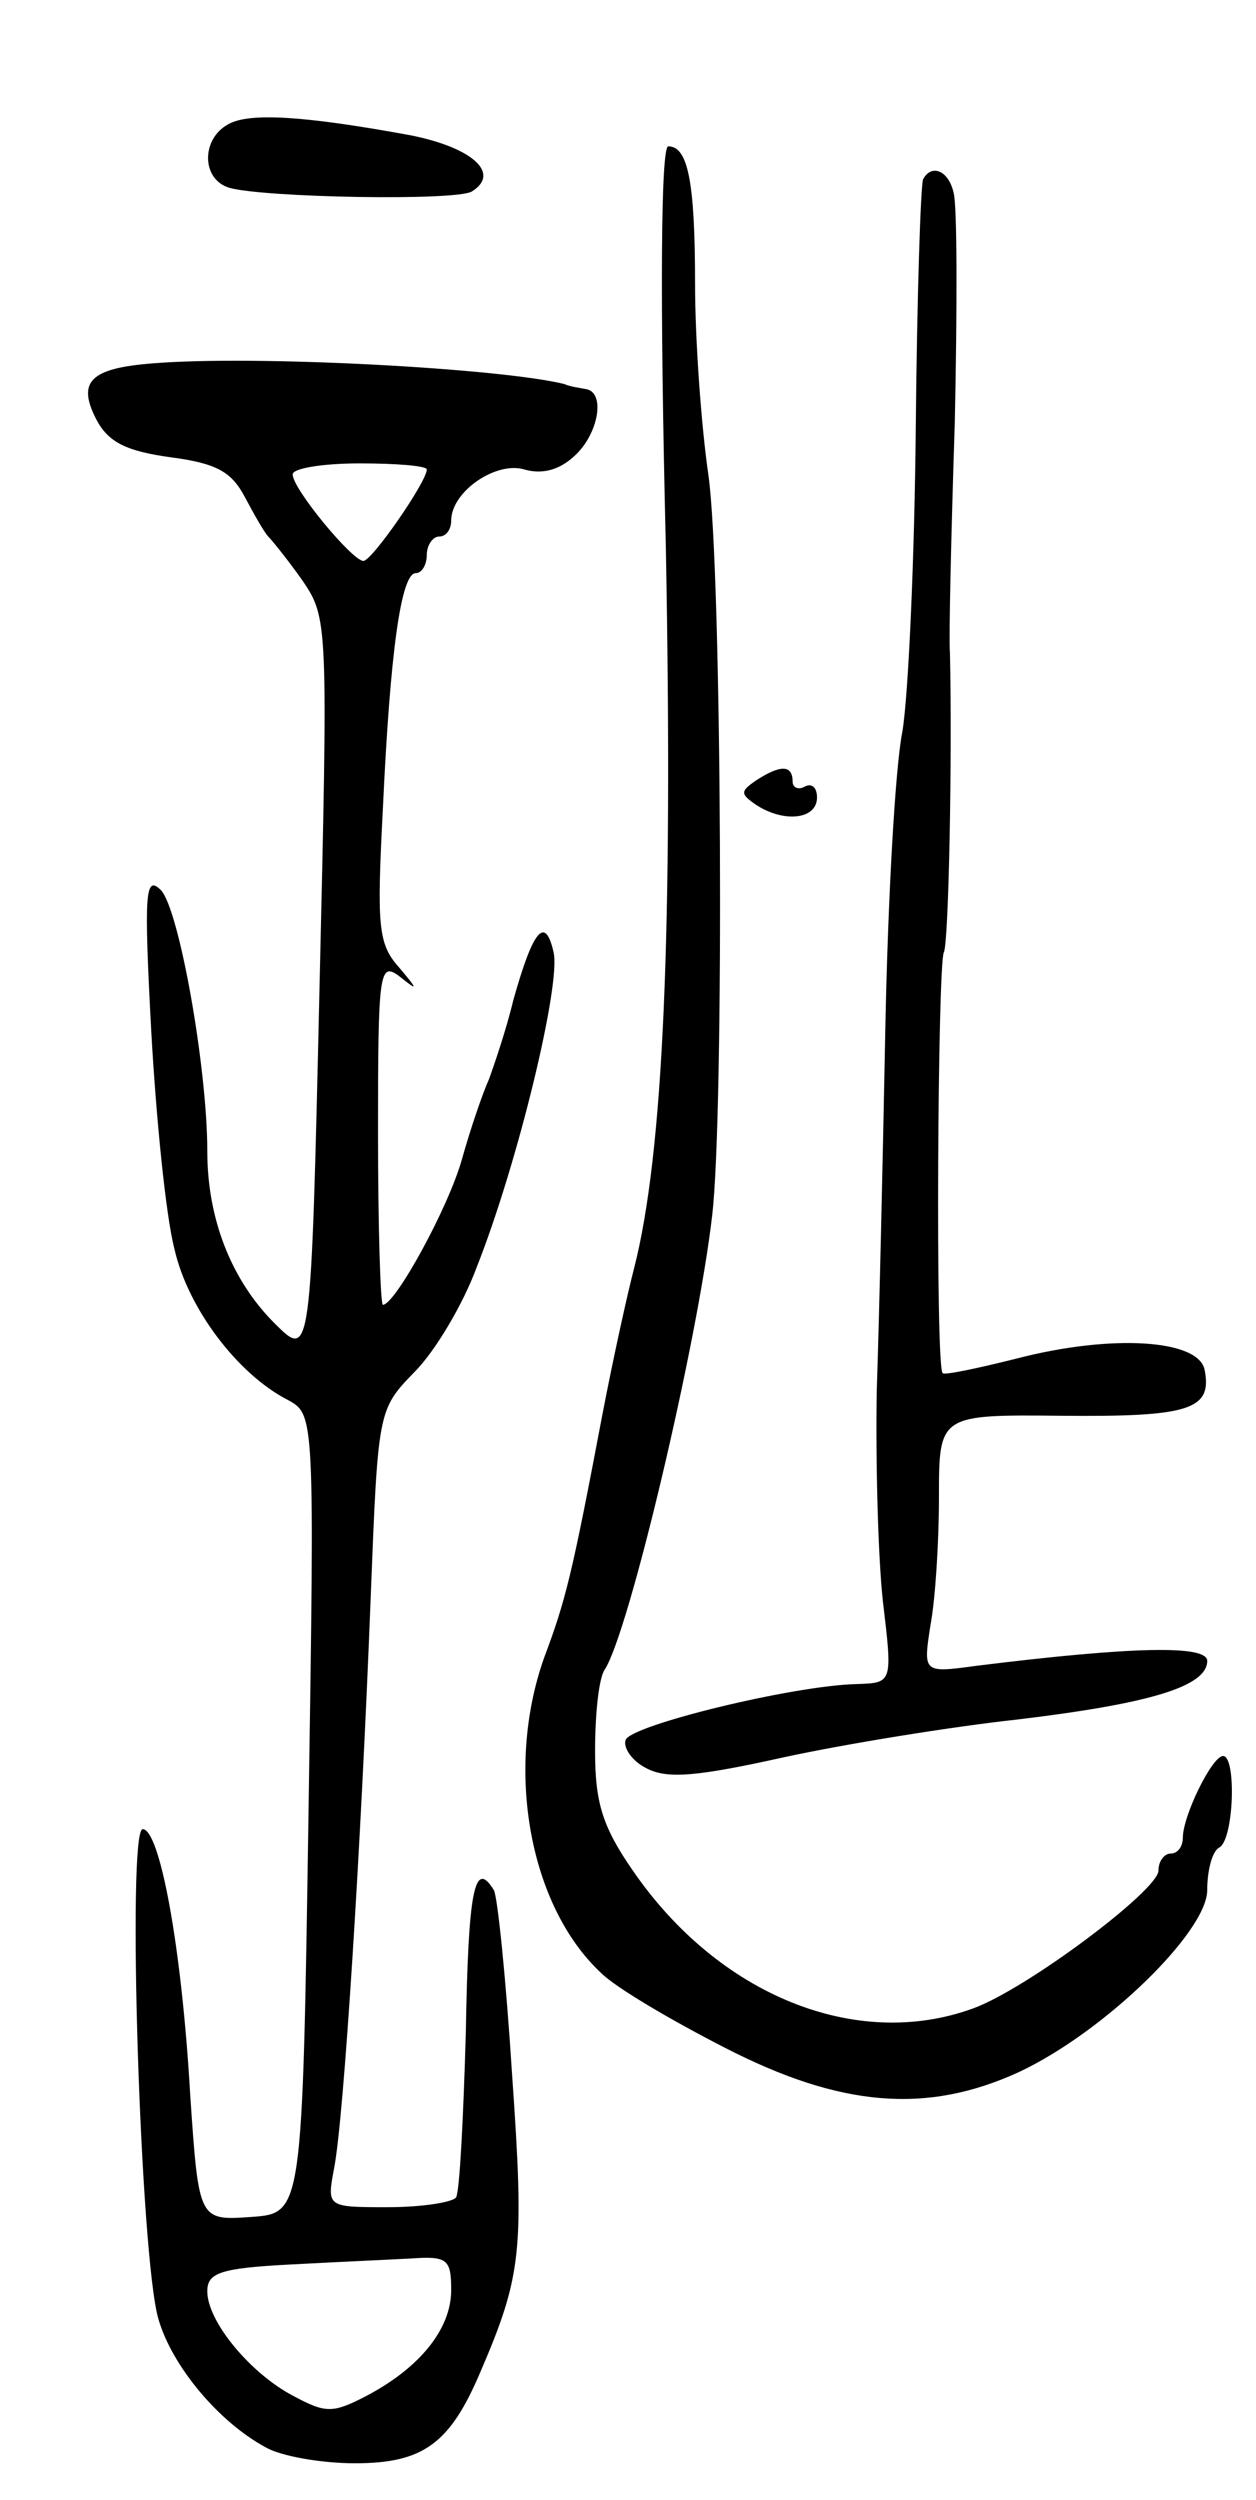 <svg version="1.0" xmlns="http://www.w3.org/2000/svg"
 width="103pt" height="205pt" viewBox="0 0 103 205"
 preserveAspectRatio="xMidYMid meet">
<g transform="translate(0,205) scale(0.1,-0.1)"
fill="#000000" stroke="none">
<path d="M187 1948 c-22 -12 -22 -45 1 -52 28 -8 186 -11 199 -3 24 15 0 36
-50 46 -87 16 -133 19 -150 9z"/>
<path d="M546 1603 c6 -319 -2 -499 -26 -593 -5 -19 -17 -73 -26 -120 -25
-132 -30 -152 -48 -200 -32 -91 -12 -203 47 -258 12 -12 58 -39 101 -61 95
-49 166 -55 242 -20 70 33 154 115 154 149 0 16 4 32 10 35 12 7 14 75 3 75
-9 0 -33 -49 -33 -67 0 -7 -4 -13 -10 -13 -5 0 -10 -6 -10 -14 0 -16 -108 -97
-152 -113 -96 -35 -209 11 -279 113 -25 36 -31 56 -31 98 0 30 3 60 8 67 20
31 76 268 88 372 10 83 8 529 -3 607 -6 41 -11 112 -11 157 0 85 -6 113 -22
113 -6 0 -7 -122 -2 -327z"/>
<path d="M757 1903 c-2 -5 -5 -96 -6 -203 -1 -107 -6 -220 -11 -250 -6 -30
-12 -140 -14 -245 -2 -104 -5 -237 -7 -295 -1 -58 1 -136 5 -173 8 -67 8 -67
-21 -68 -52 -1 -187 -34 -190 -46 -2 -6 5 -17 17 -23 17 -9 41 -7 113 9 51 11
137 25 192 31 108 13 155 27 155 48 0 13 -60 12 -189 -4 -44 -6 -44 -6 -38 33
4 21 7 68 7 105 0 68 0 68 101 67 104 -1 123 5 117 37 -4 26 -77 30 -154 10
-32 -8 -60 -14 -61 -12 -6 6 -4 336 1 345 4 7 7 161 5 246 -1 11 1 96 4 189 2
93 2 178 -1 188 -4 18 -18 24 -25 11z"/>
<path d="M125 1752 c-51 -4 -62 -15 -46 -46 10 -19 25 -26 61 -31 38 -5 50
-12 61 -33 8 -15 16 -29 19 -32 3 -3 16 -19 28 -36 21 -31 21 -34 14 -335 -7
-304 -7 -304 -37 -274 -35 35 -55 85 -55 141 0 68 -23 198 -38 214 -13 13 -14
-2 -8 -115 4 -72 12 -152 19 -179 11 -49 52 -103 93 -124 22 -12 22 -12 17
-339 -5 -328 -5 -328 -47 -331 -43 -3 -43 -3 -50 100 -7 122 -25 218 -39 218
-13 0 -2 -352 13 -402 11 -38 49 -84 88 -105 12 -7 45 -13 73 -13 56 0 78 16
103 75 34 79 36 100 26 243 -5 79 -12 147 -15 152 -16 26 -21 0 -23 -117 -2
-69 -5 -130 -8 -135 -3 -4 -28 -8 -56 -8 -50 0 -50 0 -44 32 8 41 22 262 30
468 6 154 6 154 36 185 17 17 40 56 51 86 34 86 69 232 63 258 -7 31 -17 18
-33 -39 -6 -25 -16 -54 -20 -65 -5 -11 -15 -40 -22 -65 -11 -40 -55 -120 -65
-120 -2 0 -4 64 -4 141 0 133 1 141 18 128 15 -12 15 -11 -1 8 -17 19 -18 34
-13 130 6 130 15 193 27 193 5 0 9 7 9 15 0 8 5 15 10 15 6 0 10 6 10 13 0 24
37 49 60 42 14 -4 28 -1 41 11 20 18 26 53 9 55 -5 1 -13 2 -17 4 -52 13 -254
24 -338 17z m225 -87 c0 -10 -45 -75 -52 -75 -9 0 -58 59 -58 71 0 5 25 9 55
9 30 0 55 -2 55 -5z m20 -1493 c0 -32 -26 -64 -70 -87 -27 -14 -33 -14 -59 0
-35 18 -71 61 -71 86 0 15 10 19 68 22 37 2 82 4 100 5 29 2 32 -1 32 -26z"/>
<path d="M620 1410 c-13 -9 -13 -11 0 -20 23 -15 50 -12 50 6 0 8 -4 12 -10 9
-5 -3 -10 -1 -10 4 0 14 -10 14 -30 1z"/>
</g>
</svg>

